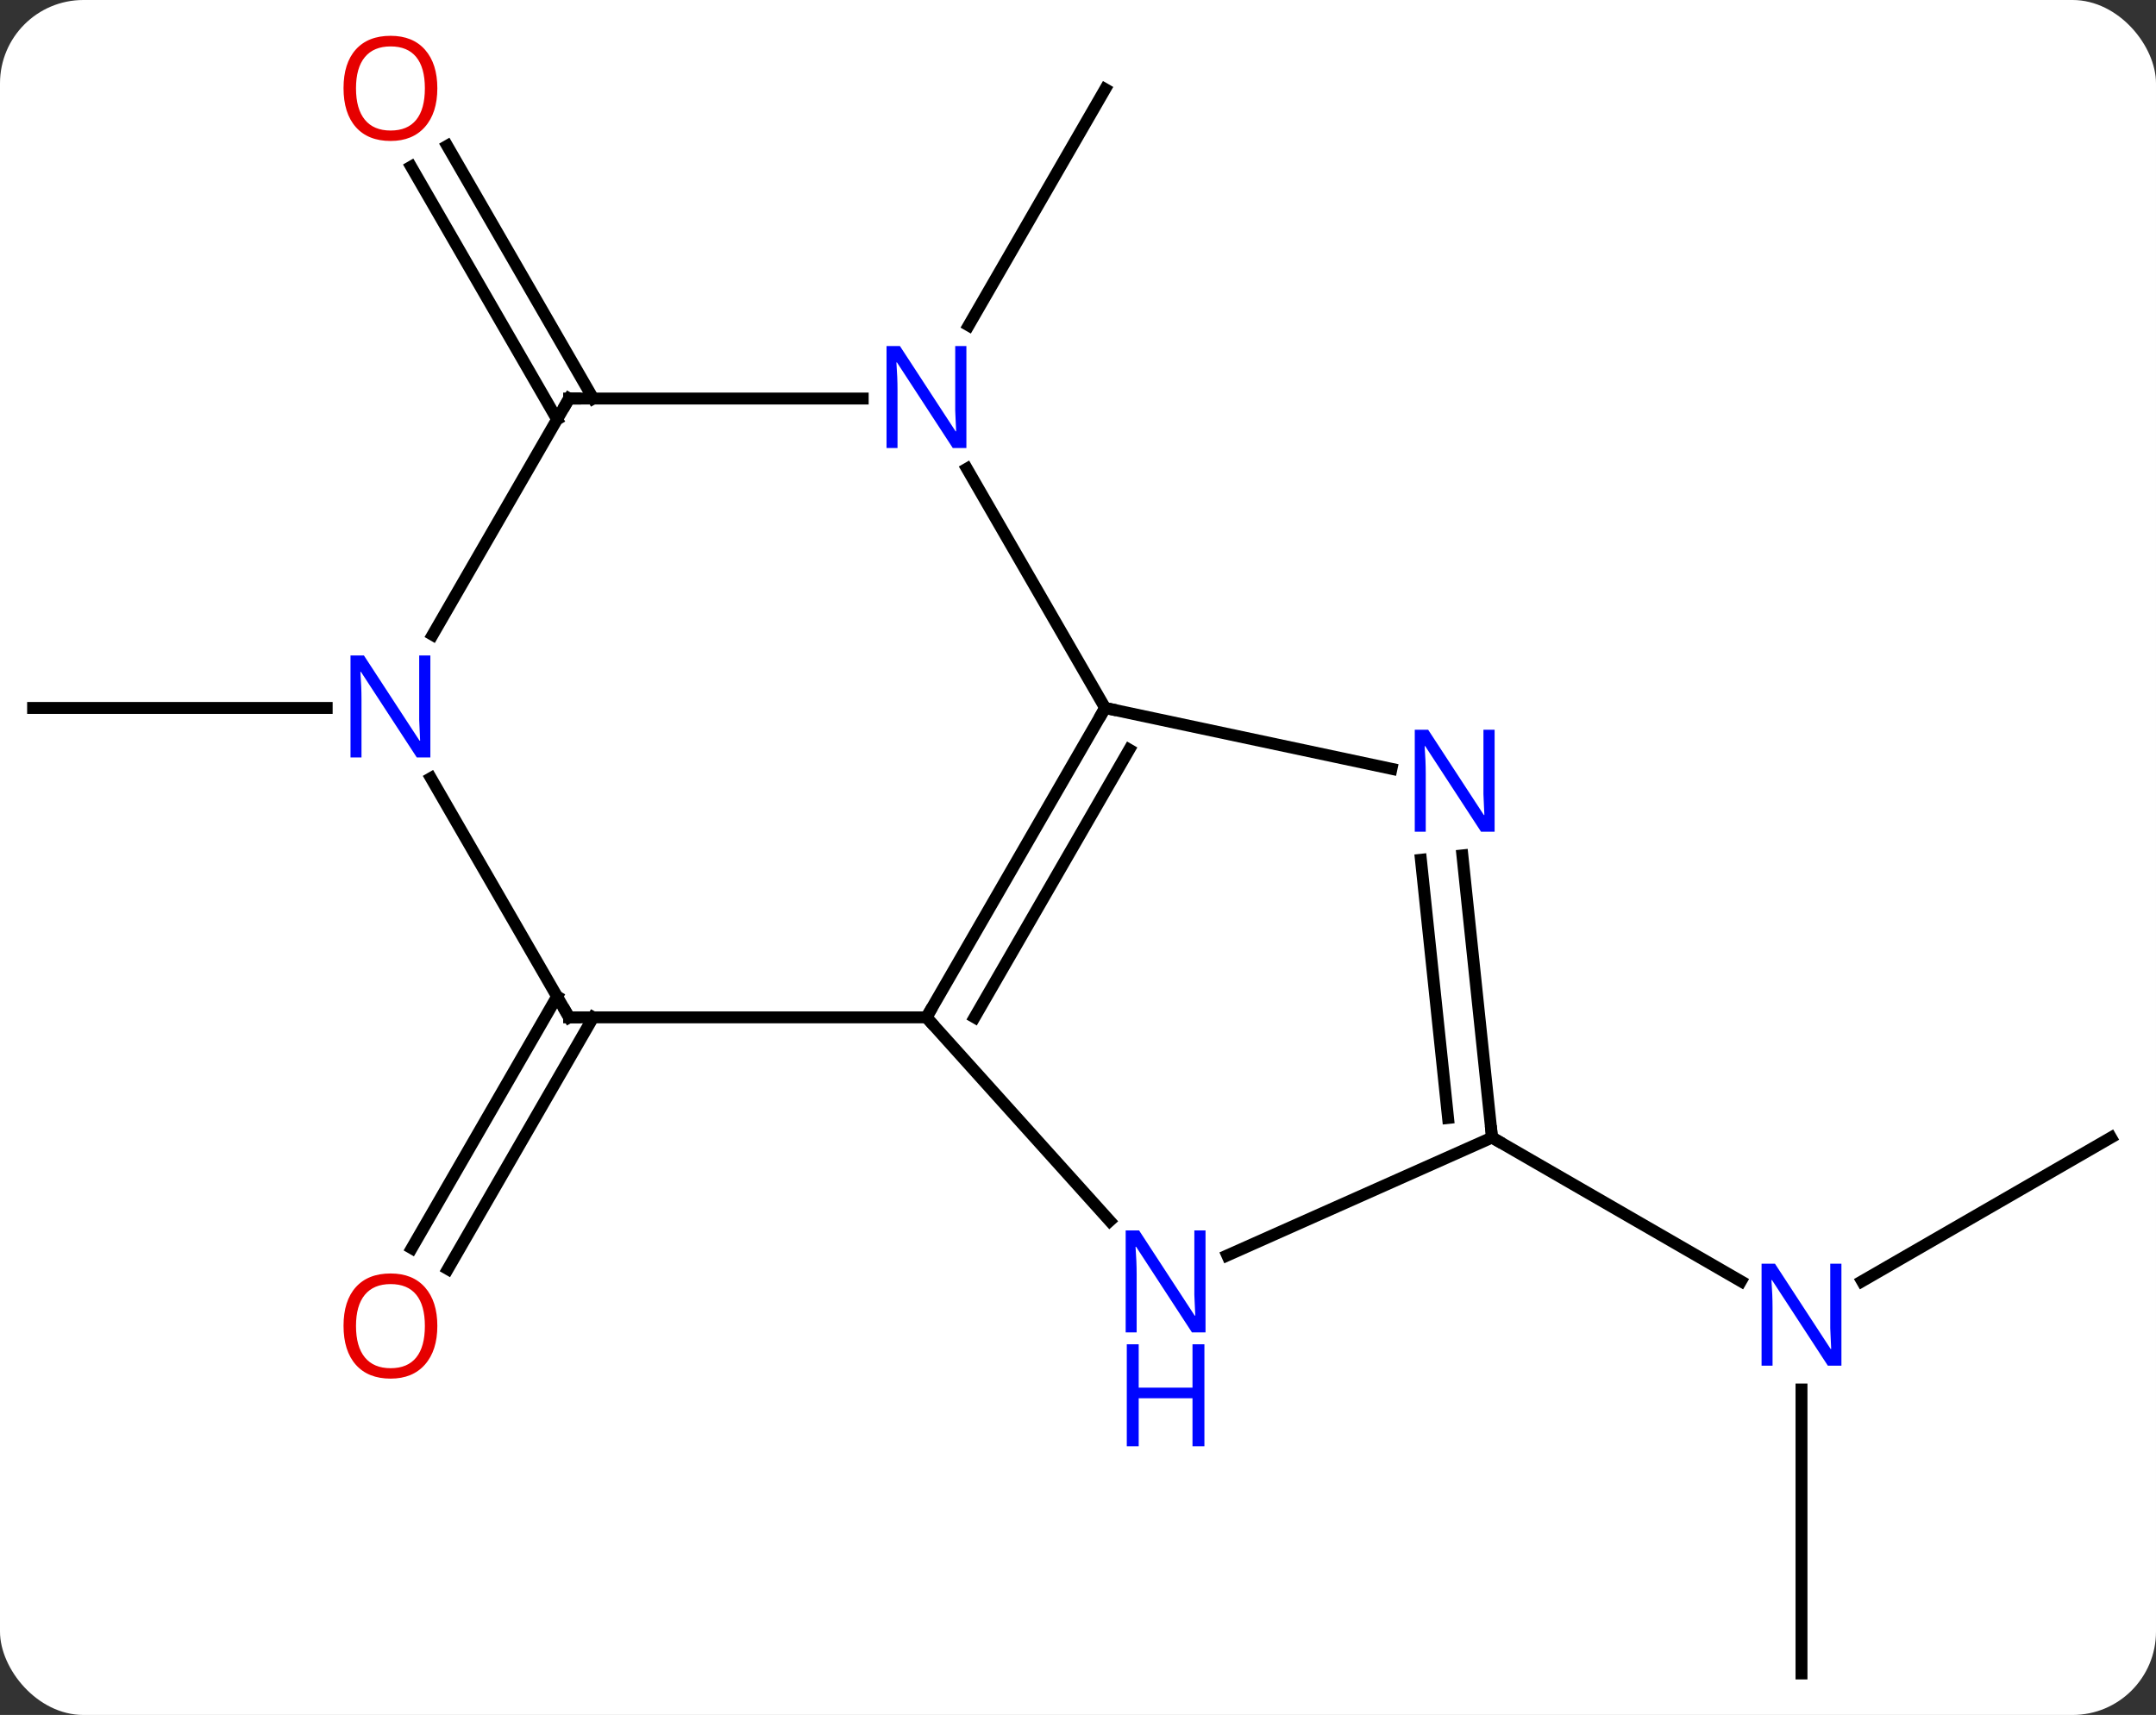 <svg width="181" viewBox="0 0 181 144" style="fill-opacity:1; color-rendering:auto; color-interpolation:auto; text-rendering:auto; stroke:black; stroke-linecap:square; stroke-miterlimit:10; shape-rendering:auto; stroke-opacity:1; fill:black; stroke-dasharray:none; font-weight:normal; stroke-width:1; font-family:'Open Sans'; font-style:normal; stroke-linejoin:miter; font-size:12; stroke-dashoffset:0; image-rendering:auto;" height="144" class="cas-substance-image" xmlns:xlink="http://www.w3.org/1999/xlink" xmlns="http://www.w3.org/2000/svg"><rect x="0" y="0" width="181" height="144" fill="#333333" stroke="none"/><svg class="cas-substance-single-component"><rect y="0" x="0" width="181" stroke="none" ry="7" rx="7" height="144" fill="white" class="cas-substance-group"/><svg y="0" x="0" width="181" viewBox="0 0 181 144" style="fill:black;" height="144" class="cas-substance-single-component-image"><svg><g><g transform="translate(90,74)" style="text-rendering:geometricPrecision; color-rendering:optimizeQuality; color-interpolation:linearRGB; stroke-linecap:butt; image-rendering:optimizeQuality;"><line y2="11.424" y1="32.56" x2="-40.201" x1="-52.403" style="fill:none;"/><line y2="9.674" y1="30.81" x2="-43.232" x1="-55.434" style="fill:none;"/><line y2="-46.674" y1="-66.516" x2="-8.678" x1="2.778" style="fill:none;"/><line y2="21.516" y1="33.581" x2="87.222" x1="66.323" style="fill:none;"/><line y2="66.516" y1="42.672" x2="61.239" x1="61.239" style="fill:none;"/><line y2="21.516" y1="33.581" x2="35.259" x1="56.155" style="fill:none;"/><line y2="-14.556" y1="-14.556" x2="-62.574" x1="-87.222" style="fill:none;"/><line y2="-38.786" y1="-60.005" x2="-43.232" x1="-55.484" style="fill:none;"/><line y2="-40.536" y1="-61.755" x2="-40.201" x1="-52.453" style="fill:none;"/><line y2="-14.556" y1="11.424" x2="2.778" x1="-12.222" style="fill:none;"/><line y2="-11.056" y1="11.424" x2="4.799" x1="-8.181" style="fill:none;"/><line y2="28.512" y1="11.424" x2="3.164" x1="-12.222" style="fill:none;"/><line y2="11.424" y1="11.424" x2="-42.222" x1="-12.222" style="fill:none;"/><line y2="-9.447" y1="-14.556" x2="26.816" x1="2.778" style="fill:none;"/><line y2="-34.648" y1="-14.556" x2="-8.822" x1="2.778" style="fill:none;"/><line y2="21.516" y1="31.414" x2="35.259" x1="13.033" style="fill:none;"/><line y2="-8.668" y1="11.424" x2="-53.822" x1="-42.222" style="fill:none;"/><line y2="21.516" y1="-2.174" x2="35.259" x1="32.77" style="fill:none;"/><line y2="19.872" y1="-1.808" x2="31.567" x1="29.289" style="fill:none;"/><line y2="-40.536" y1="-40.536" x2="-42.222" x1="-17.574" style="fill:none;"/><line y2="-40.536" y1="-20.694" x2="-42.222" x1="-53.678" style="fill:none;"/></g><g transform="translate(90,74)" style="fill:rgb(230,0,0); text-rendering:geometricPrecision; color-rendering:optimizeQuality; image-rendering:optimizeQuality; font-family:'Open Sans'; stroke:rgb(230,0,0); color-interpolation:linearRGB;"><path style="stroke:none;" d="M-53.285 37.337 Q-53.285 39.399 -54.324 40.579 Q-55.363 41.759 -57.206 41.759 Q-59.097 41.759 -60.128 40.594 Q-61.16 39.43 -61.16 37.321 Q-61.16 35.227 -60.128 34.079 Q-59.097 32.93 -57.206 32.93 Q-55.347 32.93 -54.316 34.102 Q-53.285 35.274 -53.285 37.337 ZM-60.113 37.337 Q-60.113 39.071 -59.37 39.977 Q-58.628 40.884 -57.206 40.884 Q-55.785 40.884 -55.058 39.985 Q-54.331 39.087 -54.331 37.337 Q-54.331 35.602 -55.058 34.712 Q-55.785 33.821 -57.206 33.821 Q-58.628 33.821 -59.37 34.719 Q-60.113 35.618 -60.113 37.337 Z"/><path style="fill:rgb(0,5,255); stroke:none;" d="M64.591 40.672 L63.45 40.672 L58.762 33.485 L58.716 33.485 Q58.809 34.75 58.809 35.797 L58.809 40.672 L57.887 40.672 L57.887 32.11 L59.012 32.11 L63.684 39.266 L63.731 39.266 Q63.731 39.11 63.684 38.25 Q63.637 37.391 63.653 37.016 L63.653 32.11 L64.591 32.11 L64.591 40.672 Z"/><path style="stroke:none;" d="M-53.285 -66.586 Q-53.285 -64.524 -54.324 -63.344 Q-55.363 -62.164 -57.206 -62.164 Q-59.097 -62.164 -60.128 -63.328 Q-61.16 -64.493 -61.16 -66.602 Q-61.16 -68.696 -60.128 -69.844 Q-59.097 -70.993 -57.206 -70.993 Q-55.347 -70.993 -54.316 -69.821 Q-53.285 -68.649 -53.285 -66.586 ZM-60.113 -66.586 Q-60.113 -64.852 -59.37 -63.946 Q-58.628 -63.039 -57.206 -63.039 Q-55.785 -63.039 -55.058 -63.938 Q-54.331 -64.836 -54.331 -66.586 Q-54.331 -68.321 -55.058 -69.211 Q-55.785 -70.102 -57.206 -70.102 Q-58.628 -70.102 -59.37 -69.204 Q-60.113 -68.305 -60.113 -66.586 Z"/></g><g transform="translate(90,74)" style="stroke-linecap:butt; text-rendering:geometricPrecision; color-rendering:optimizeQuality; image-rendering:optimizeQuality; font-family:'Open Sans'; color-interpolation:linearRGB; stroke-miterlimit:5;"><path style="fill:none;" d="M-11.972 10.991 L-12.222 11.424 L-11.887 11.796"/><path style="fill:none;" d="M2.528 -14.123 L2.778 -14.556 L3.267 -14.452"/><path style="fill:rgb(0,5,255); stroke:none;" d="M11.206 37.876 L10.065 37.876 L5.377 30.689 L5.331 30.689 Q5.424 31.954 5.424 33.001 L5.424 37.876 L4.502 37.876 L4.502 29.314 L5.627 29.314 L10.299 36.47 L10.346 36.47 Q10.346 36.314 10.299 35.454 Q10.252 34.595 10.268 34.22 L10.268 29.314 L11.206 29.314 L11.206 37.876 Z"/><path style="fill:rgb(0,5,255); stroke:none;" d="M11.112 47.439 L10.112 47.439 L10.112 43.407 L5.596 43.407 L5.596 47.439 L4.596 47.439 L4.596 38.876 L5.596 38.876 L5.596 42.517 L10.112 42.517 L10.112 38.876 L11.112 38.876 L11.112 47.439 Z"/><path style="fill:none;" d="M-41.722 11.424 L-42.222 11.424 L-42.472 10.991"/><path style="fill:rgb(0,5,255); stroke:none;" d="M35.476 -4.163 L34.335 -4.163 L29.647 -11.35 L29.601 -11.35 Q29.694 -10.085 29.694 -9.038 L29.694 -4.163 L28.772 -4.163 L28.772 -12.725 L29.897 -12.725 L34.569 -5.569 L34.616 -5.569 Q34.616 -5.725 34.569 -6.585 Q34.522 -7.444 34.538 -7.819 L34.538 -12.725 L35.476 -12.725 L35.476 -4.163 Z"/><path style="fill:rgb(0,5,255); stroke:none;" d="M-8.87 -36.38 L-10.011 -36.38 L-14.699 -43.567 L-14.745 -43.567 Q-14.652 -42.302 -14.652 -41.255 L-14.652 -36.38 L-15.574 -36.38 L-15.574 -44.942 L-14.449 -44.942 L-9.777 -37.786 L-9.73 -37.786 Q-9.73 -37.942 -9.777 -38.802 Q-9.824 -39.661 -9.808 -40.036 L-9.808 -44.942 L-8.87 -44.942 L-8.87 -36.38 Z"/><path style="fill:none;" d="M35.207 21.019 L35.259 21.516 L35.692 21.766"/><path style="fill:rgb(0,5,255); stroke:none;" d="M-53.87 -10.4 L-55.011 -10.4 L-59.699 -17.587 L-59.745 -17.587 Q-59.652 -16.322 -59.652 -15.275 L-59.652 -10.4 L-60.574 -10.4 L-60.574 -18.962 L-59.449 -18.962 L-54.777 -11.806 L-54.73 -11.806 Q-54.73 -11.962 -54.777 -12.822 Q-54.824 -13.681 -54.808 -14.056 L-54.808 -18.962 L-53.87 -18.962 L-53.87 -10.4 Z"/><path style="fill:none;" d="M-41.722 -40.536 L-42.222 -40.536 L-42.472 -40.103"/></g></g></svg></svg></svg></svg>